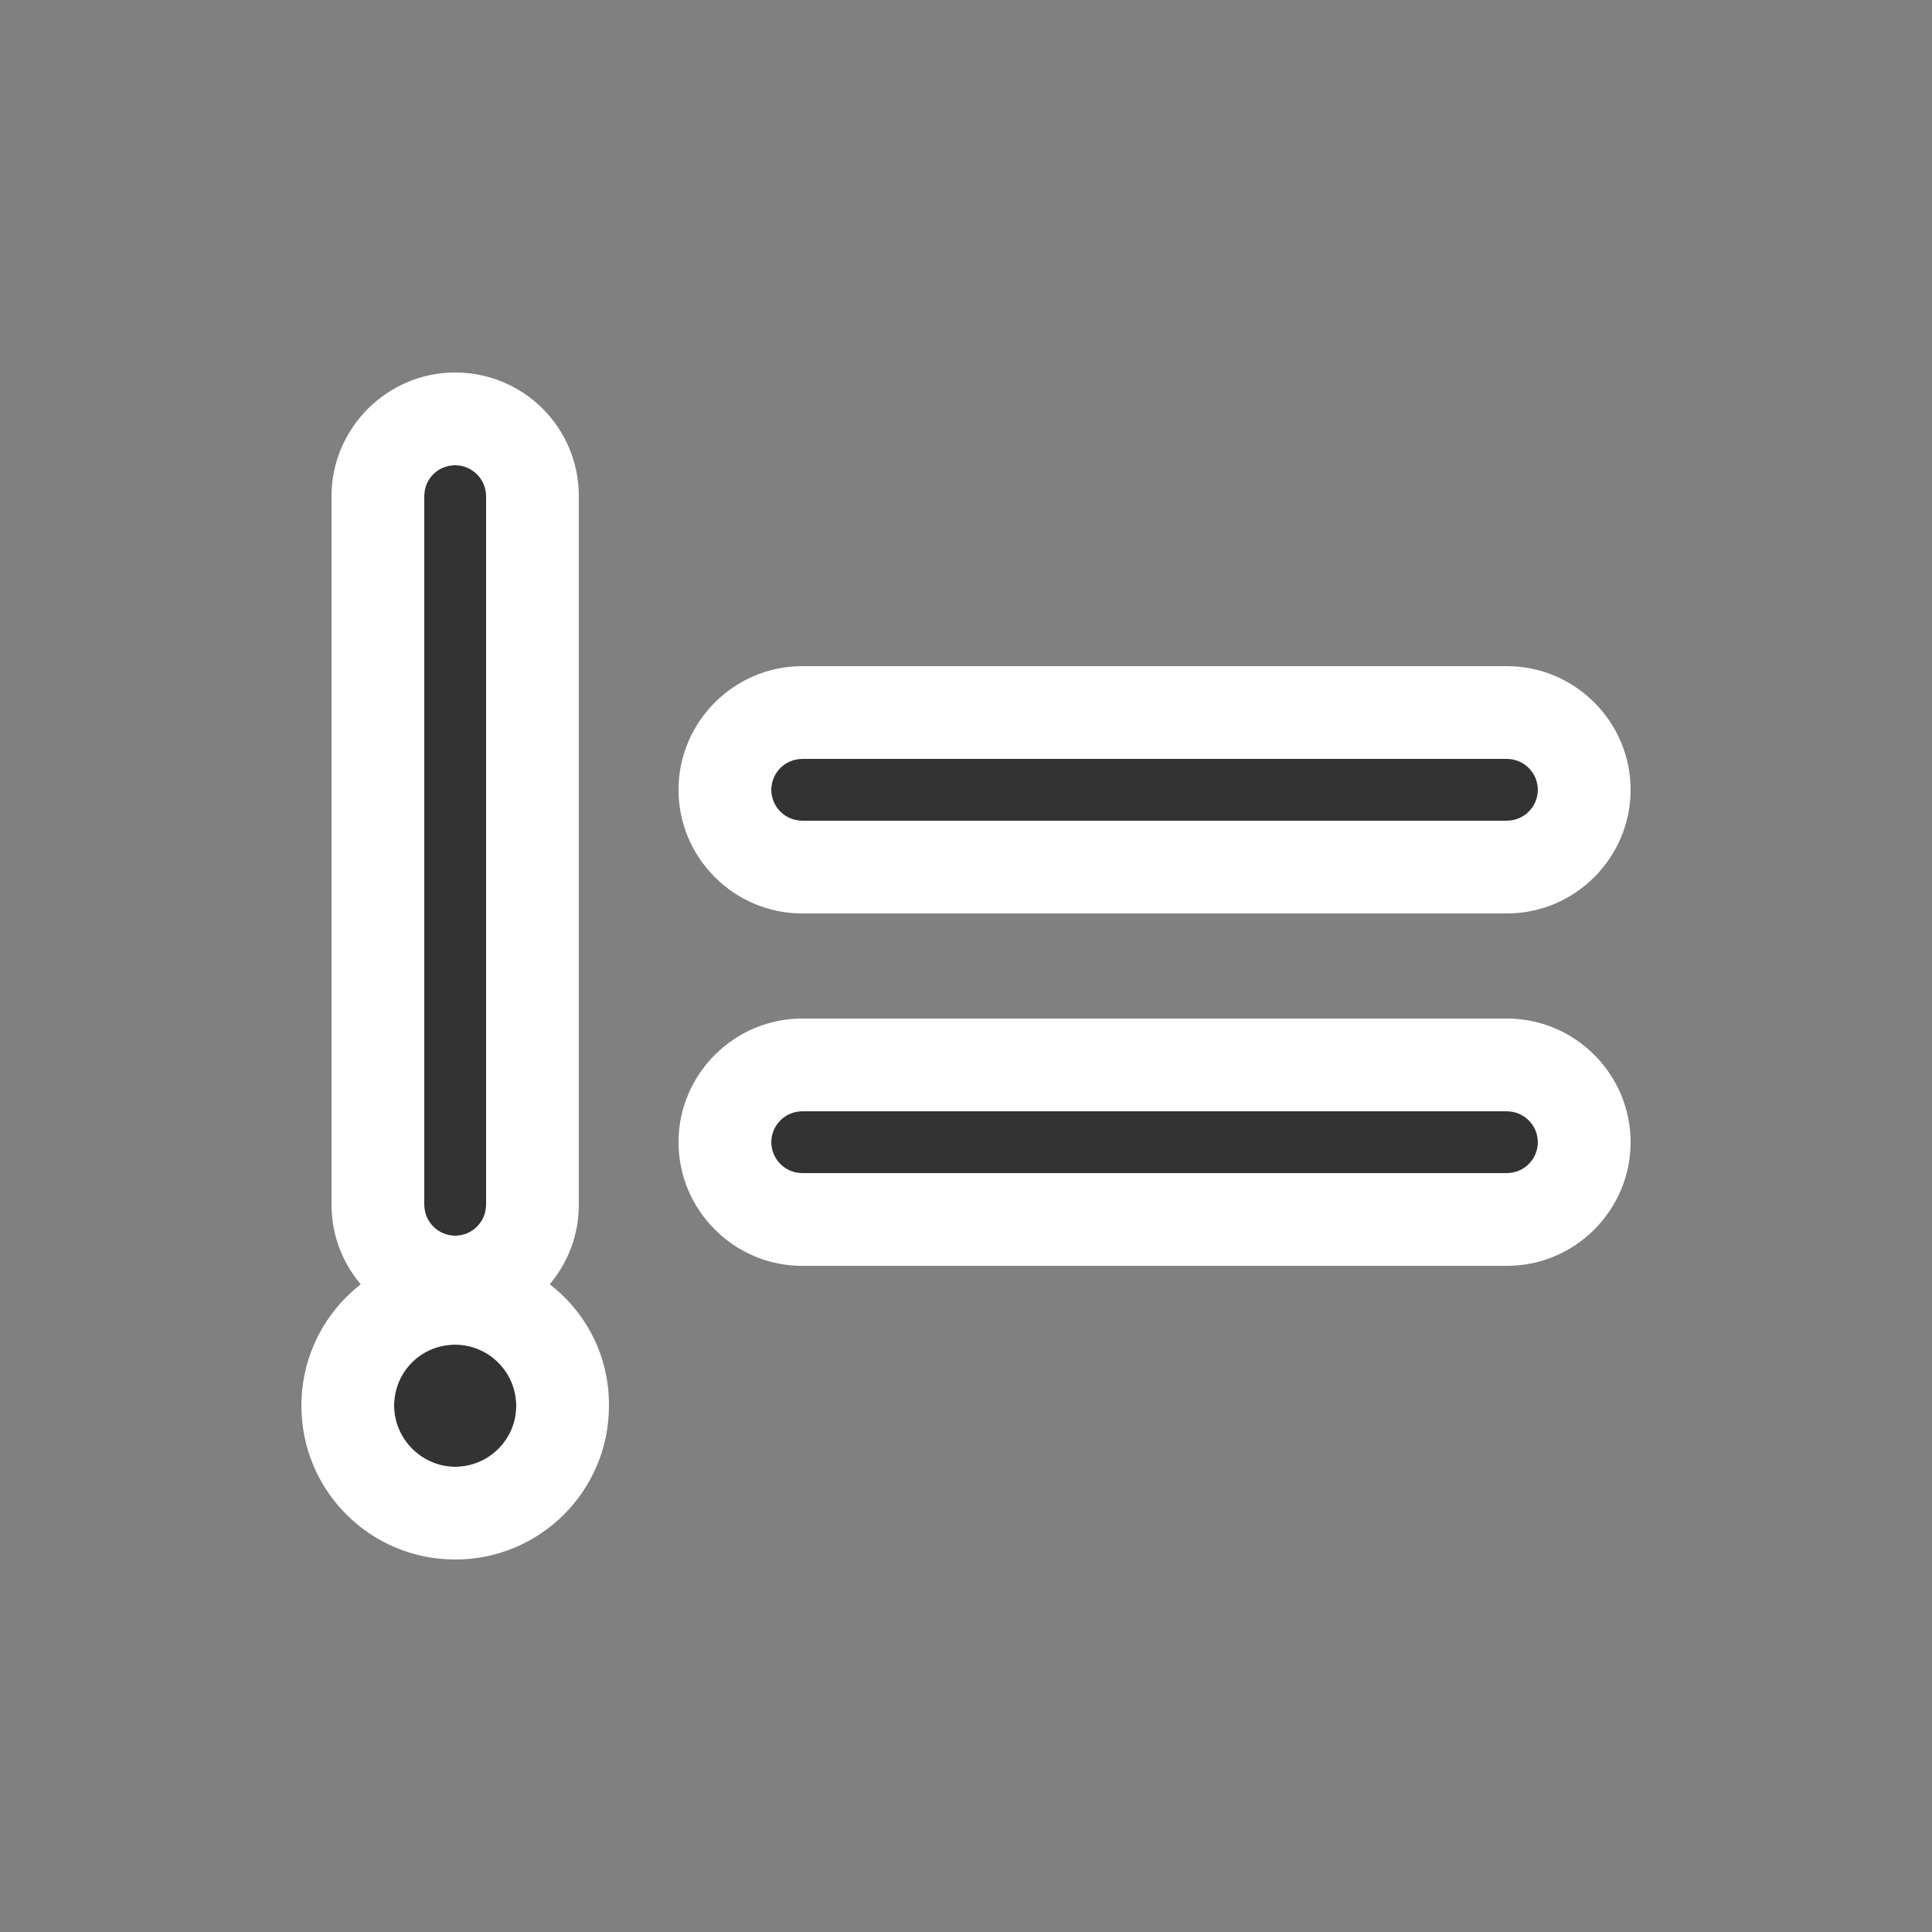 <svg xmlns="http://www.w3.org/2000/svg" viewBox="0 0 250 250">
	<rect x="0" y="0" width="250" height="250" fill="#808080" stroke="none"/>
	<g id="comparison-diff">
		<path fill="#333" d="M195 106.2h-91.2c-2.2 0-4-1.8-4-4s1.8-4 4-4H195c2.2 0 4 1.8 4 4s-1.8 4-4 4z"/>
		<path fill="#FFF" d="M195 98.2c2.2 0 4 1.8 4 4s-1.8 4-4 4h-91.2c-2.2 0-4-1.8-4-4s1.8-4 4-4H195m0-12h-91.2c-8.8 0-16 7.2-16 16s7.2 16 16 16H195c8.8 0 16-7.2 16-16s-7.2-16-16-16z"/>
		<path fill="#333" d="M195 151.8h-91.2c-2.2 0-4-1.8-4-4s1.8-4 4-4H195c2.2 0 4 1.8 4 4s-1.8 4-4 4z"/>
		<path fill="#FFF" d="M195 143.8c2.2 0 4 1.8 4 4s-1.8 4-4 4h-91.2c-2.2 0-4-1.8-4-4s1.8-4 4-4H195m0-12h-91.2c-8.8 0-16 7.2-16 16s7.2 16 16 16H195c8.8 0 16-7.2 16-16s-7.2-16-16-16z"/>
		<path fill="#333" d="M58.9 159.9c-2.2 0-4-1.8-4-4V64.2c0-2.2 1.8-4 4-4s4 1.8 4 4v91.7c0 2.2-1.8 4-4 4z"/>
		<path fill="#FFF" d="M58.9 60.2c2.2 0 4 1.8 4 4v91.7c0 2.2-1.8 4-4 4s-4-1.8-4-4V64.2c0-2.3 1.8-4 4-4m0-12c-8.8 0-16 7.2-16 16v91.7c0 8.8 7.2 16 16 16s16-7.2 16-16V64.2c0-8.9-7.2-16-16-16z"/>
		<path fill="#333" d="M58.9 189.8c-4.4 0-7.9-3.6-7.9-7.9 0-4.4 3.6-7.9 7.9-7.9s7.9 3.6 7.9 7.9c.1 4.4-3.5 7.9-7.9 7.9z"/>
		<path fill="#FFF" d="M58.9 174c4.4 0 7.9 3.6 7.9 7.9 0 4.4-3.6 7.9-7.9 7.9s-7.9-3.6-7.9-7.9c0-4.4 3.5-7.9 7.9-7.9m0-12c-11 0-19.9 8.9-19.9 19.9 0 11 8.9 19.9 19.9 19.9s19.9-8.9 19.9-19.9c.1-11-8.9-19.9-19.9-19.9z"/>
	</g>
</svg>
